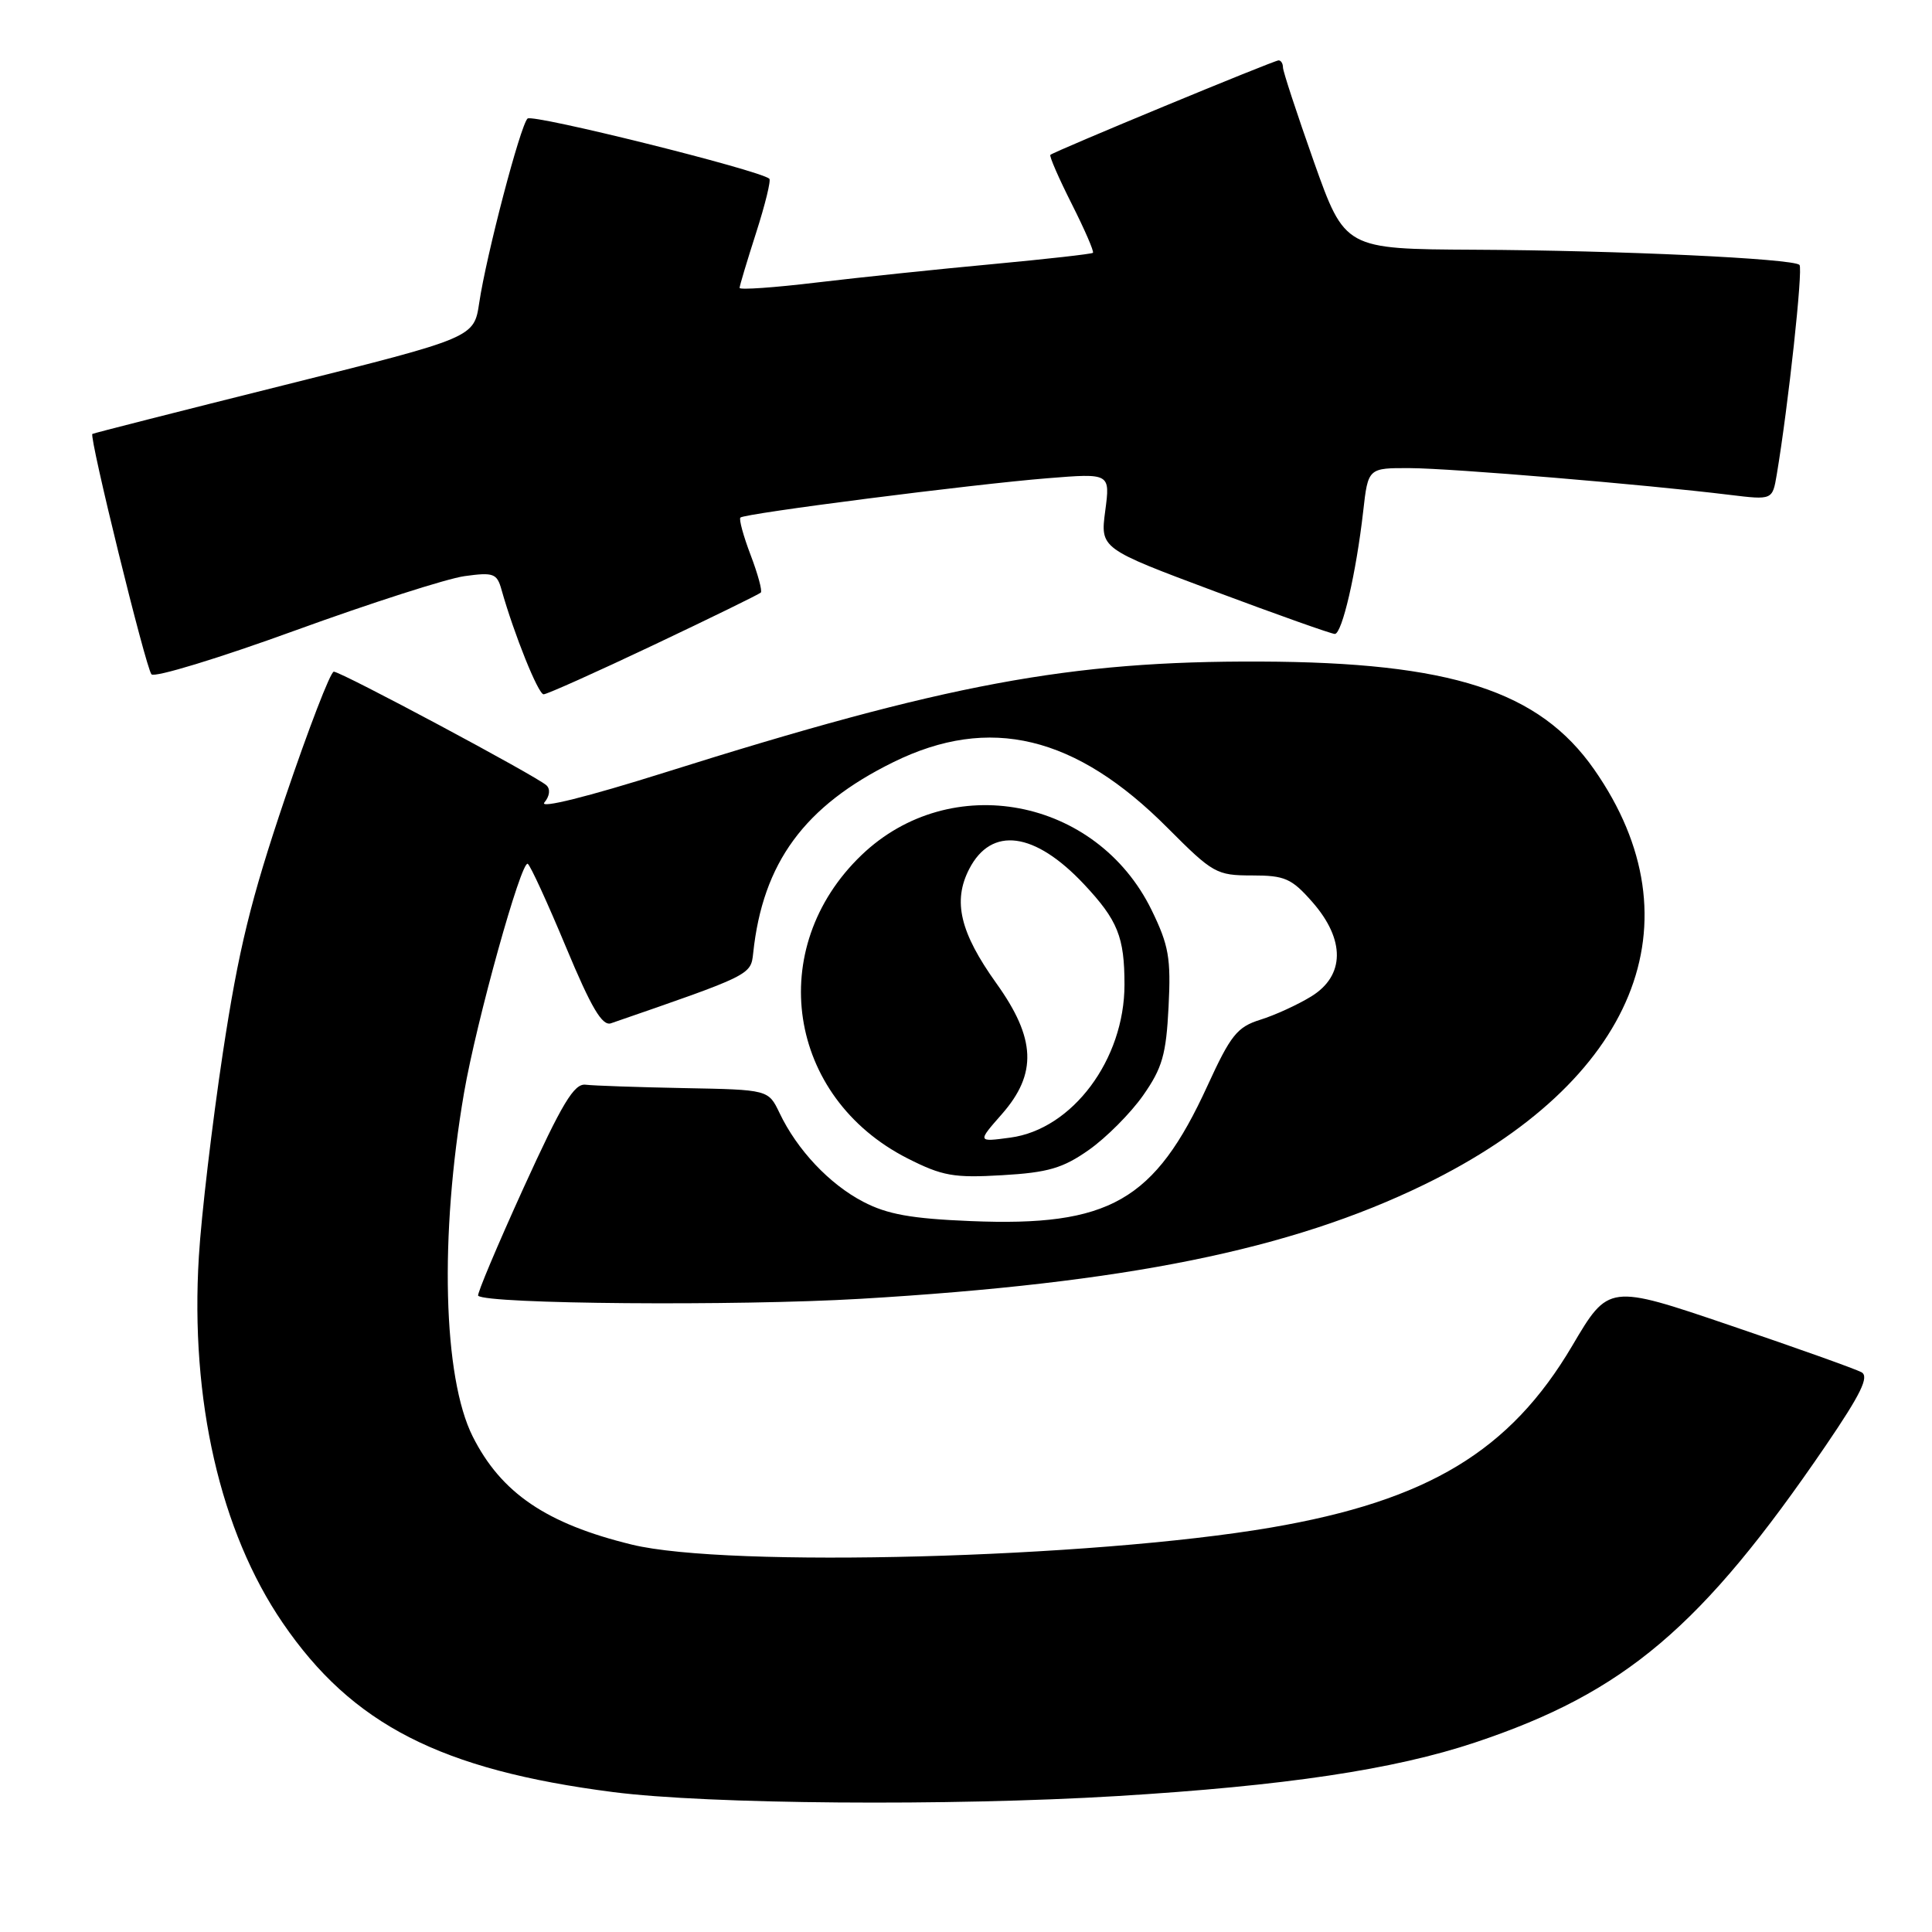 <?xml version="1.0" encoding="UTF-8" standalone="no"?>
<!DOCTYPE svg PUBLIC "-//W3C//DTD SVG 1.1//EN" "http://www.w3.org/Graphics/SVG/1.1/DTD/svg11.dtd" >
<svg xmlns="http://www.w3.org/2000/svg" xmlns:xlink="http://www.w3.org/1999/xlink" version="1.1" viewBox="0 0 256 256">
 <g >
 <path fill="currentColor"
d=" M 148.00 237.99 C 170.25 236.64 184.71 234.48 195.48 230.88 C 215.28 224.27 225.50 215.62 241.92 191.55 C 246.58 184.71 247.70 182.41 246.66 181.83 C 245.90 181.41 238.06 178.61 229.22 175.61 C 213.15 170.15 213.15 170.15 208.33 178.32 C 200.09 192.28 189.20 198.85 168.40 202.41 C 144.60 206.48 96.40 207.77 83.73 204.67 C 72.41 201.91 66.41 197.84 62.64 190.35 C 58.70 182.53 58.23 163.73 61.49 144.79 C 63.13 135.29 69.08 113.93 69.93 114.46 C 70.28 114.67 72.55 119.63 74.99 125.48 C 78.36 133.57 79.80 135.99 80.96 135.59 C 99.50 129.19 99.49 129.20 99.80 126.30 C 101.07 114.31 106.59 106.79 118.37 100.99 C 131.12 94.71 142.53 97.45 154.74 109.73 C 160.71 115.72 161.20 116.00 165.89 116.00 C 170.25 116.00 171.14 116.39 173.90 119.53 C 178.27 124.52 178.22 129.28 173.75 132.03 C 171.96 133.13 168.93 134.52 167.00 135.12 C 163.93 136.08 163.07 137.16 160.00 143.86 C 153.00 159.14 147.02 162.56 128.62 161.80 C 120.78 161.48 117.57 160.91 114.38 159.24 C 109.90 156.91 105.61 152.35 103.29 147.47 C 101.81 144.39 101.81 144.39 90.66 144.18 C 84.52 144.06 78.65 143.86 77.60 143.73 C 76.07 143.54 74.50 146.16 69.36 157.43 C 65.88 165.09 63.17 171.51 63.36 171.69 C 64.47 172.80 97.57 173.07 114.00 172.10 C 149.18 170.02 170.96 165.61 188.71 156.97 C 216.71 143.35 225.37 122.19 211.23 101.95 C 203.96 91.54 192.25 87.75 167.00 87.66 C 141.73 87.56 125.33 90.62 87.96 102.40 C 77.83 105.59 71.43 107.18 72.13 106.34 C 72.84 105.49 72.95 104.57 72.41 104.06 C 71.12 102.86 45.20 89.00 44.23 89.00 C 43.79 89.00 40.89 96.54 37.77 105.75 C 33.21 119.26 31.61 125.79 29.53 139.50 C 28.12 148.85 26.68 161.00 26.35 166.50 C 25.19 185.48 29.18 202.93 37.46 215.04 C 46.66 228.51 58.40 234.52 81.24 237.46 C 93.84 239.08 125.87 239.33 148.00 237.99 Z  M 144.28 152.37 C 146.57 150.76 149.80 147.52 151.46 145.16 C 154.01 141.52 154.52 139.75 154.84 133.42 C 155.17 126.95 154.87 125.26 152.59 120.58 C 145.29 105.67 125.95 102.00 114.16 113.30 C 101.30 125.63 104.29 145.38 120.25 153.49 C 124.87 155.83 126.38 156.10 132.81 155.72 C 138.87 155.37 140.84 154.79 144.28 152.37 Z  M 86.62 85.46 C 94.20 81.87 100.59 78.74 100.81 78.52 C 101.03 78.30 100.42 76.06 99.46 73.54 C 98.50 71.02 97.89 68.78 98.11 68.58 C 98.67 68.03 128.93 64.16 138.80 63.37 C 147.11 62.70 147.11 62.70 146.45 67.69 C 145.79 72.68 145.79 72.68 160.92 78.34 C 169.24 81.45 176.42 84.00 176.87 84.00 C 177.83 84.00 179.71 75.87 180.63 67.75 C 181.28 62.00 181.28 62.00 186.89 62.03 C 192.38 62.06 217.91 64.19 229.18 65.57 C 234.86 66.26 234.86 66.26 235.43 62.88 C 236.96 53.76 238.93 35.59 238.44 35.10 C 237.59 34.26 214.59 33.18 195.35 33.09 C 178.21 33.00 178.21 33.00 174.10 21.44 C 171.85 15.07 170.00 9.45 170.00 8.94 C 170.00 8.42 169.74 8.00 169.42 8.00 C 168.80 8.00 139.72 20.04 139.18 20.52 C 139.01 20.67 140.28 23.59 142.00 27.00 C 143.72 30.41 144.99 33.33 144.82 33.50 C 144.64 33.66 138.65 34.33 131.50 35.00 C 124.35 35.66 113.89 36.76 108.25 37.43 C 102.61 38.11 98.00 38.43 98.00 38.15 C 98.00 37.87 98.99 34.58 100.19 30.84 C 101.39 27.10 102.18 23.88 101.94 23.68 C 100.55 22.52 70.54 15.06 69.90 15.71 C 68.93 16.68 64.44 33.82 63.50 40.12 C 62.81 44.74 62.81 44.74 37.66 51.03 C 23.82 54.49 12.38 57.40 12.24 57.50 C 11.78 57.83 19.31 88.47 20.07 89.35 C 20.47 89.82 29.02 87.21 39.06 83.56 C 49.11 79.91 59.23 76.66 61.56 76.34 C 65.39 75.81 65.85 75.98 66.45 78.13 C 68.12 84.05 71.32 92.00 72.03 92.00 C 72.47 92.00 79.03 89.06 86.62 85.46 Z  M 132.75 147.63 C 137.46 142.27 137.26 137.60 132.02 130.29 C 127.21 123.56 126.22 119.41 128.43 115.14 C 131.37 109.45 137.10 110.21 143.63 117.16 C 148.11 121.94 149.00 124.15 149.00 130.47 C 149.00 140.39 142.10 149.64 133.87 150.74 C 129.50 151.33 129.50 151.33 132.75 147.63 Z "/>
</g>
</svg>